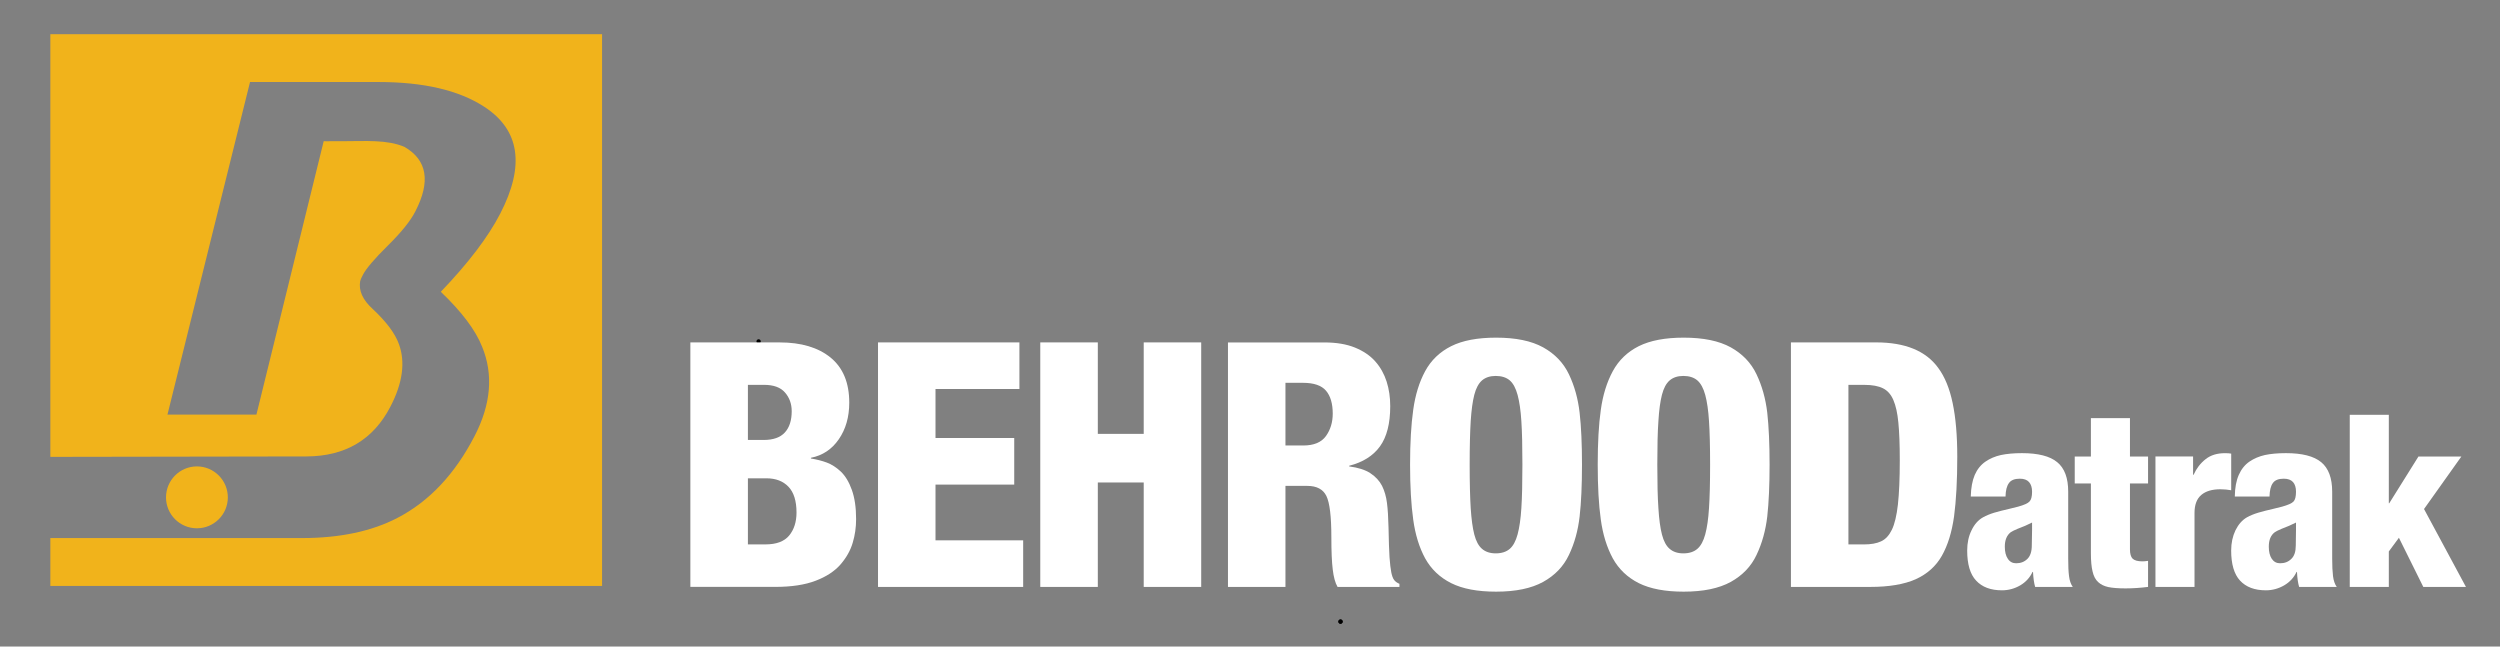 <?xml version="1.0" encoding="UTF-8" standalone="no" ?>
<!DOCTYPE svg PUBLIC "-//W3C//DTD SVG 1.1//EN" "http://www.w3.org/Graphics/SVG/1.1/DTD/svg11.dtd">
<svg xmlns="http://www.w3.org/2000/svg" xmlns:xlink="http://www.w3.org/1999/xlink" version="1.1" width="580" height="150" viewBox="0 0 580 150" xml:space="preserve">
<rect x="0" y="0" width="580" height="150" fill="#808080" stroke="none"/>
<desc>Created with Fabric.js 3.6.6</desc>
<defs>
</defs>
<g transform="matrix(1 0 0 1 291.89 76.16)"  >
<g style=""   >
		<g transform="matrix(1 0 0 1 19.11 68.05)"  >
<path style="stroke: rgb(0,0,0); stroke-width: 1; stroke-dasharray: none; stroke-linecap: round; stroke-dashoffset: 0; stroke-linejoin: round; stroke-miterlimit: 10; fill: none; fill-rule: nonzero; opacity: 1;"  transform=" translate(-334, -214.2)" d="M 333.999 214.2 L 334.001 214.2" stroke-linecap="round" />
</g>
		<g transform="matrix(1 0 0 1 19.11 68.05)"  >
<path style="stroke: rgb(0,0,0); stroke-width: 1; stroke-dasharray: none; stroke-linecap: round; stroke-dashoffset: 0; stroke-linejoin: round; stroke-miterlimit: 10; fill: none; fill-rule: nonzero; opacity: 1;"  transform=" translate(-334, -214.2)" d="M 333.999 214.2 L 334.001 214.2" stroke-linecap="round" />
</g>
		<g transform="matrix(1 0 0 1 -115.89 3.05)"  >
<path style="stroke: rgb(0,0,0); stroke-width: 1; stroke-dasharray: none; stroke-linecap: round; stroke-dashoffset: 0; stroke-linejoin: round; stroke-miterlimit: 10; fill: none; fill-rule: nonzero; opacity: 1;"  transform=" translate(-199, -149.2)" d="M 198.999 149.2 L 199.001 149.2" stroke-linecap="round" />
</g>
		<g transform="matrix(0.64 0 0 0.64 -216.21 -4.23)"  >
<path style="stroke: none; stroke-width: 1; stroke-dasharray: none; stroke-linecap: butt; stroke-dashoffset: 0; stroke-linejoin: miter; stroke-miterlimit: 4; fill: rgb(241,179,27); fill-rule: evenodd; opacity: 1;"  transform=" translate(-128, -128)" d="m 92.341 195.909 c 0 -6.182 -5.023 -11.227 -11.205 -11.227 c -6.205 0 -11.205 5.045 -11.205 11.227 s 5 11.205 11.205 11.205 c 6.182 0 11.205 -5.023 11.205 -11.205 z m 135.659 -167.909 v 200 h -200 v -17.341 h 91.159 c 13.727 0 25.273 -2.432 34.636 -7.295 c 11.5 -5.955 20.841 -15.841 28 -29.705 c 5.955 -11.523 6.841 -22.273 2.75 -32.295 c -2.386 -6.068 -7.409 -12.727 -15 -19.977 c 10 -10.432 17.182 -19.886 21.545 -28.341 c 9.023 -17.455 7.091 -30.364 -5.818 -38.75 c -9.182 -5.977 -21.977 -8.955 -38.341 -8.955 h -46.545 l -29.932 120.568 h 32.25 l 24.386 -99.114 c 0.841 0.068 1.705 0 2.568 0 h 4.659 c 7.795 0 15.773 -0.636 22.068 2.068 c 8.227 4.773 9.523 12.545 3.932 23.364 c -1.75 3.455 -5.091 7.591 -9.955 12.386 c -4.886 4.818 -7.886 8.364 -9 10.523 c -0.591 1.136 -0.932 1.864 -1.045 2.364 c -0.614 3.455 0.909 6.818 4.523 10.114 c 4.955 4.614 8.136 8.864 9.545 12.795 c 2.341 6.477 1.341 14.045 -3.091 22.568 c -6.205 12.023 -16.364 18.023 -30.386 18.091 l -92.909 0.159 v -153.227 z" stroke-linecap="round" />
</g>
		<g transform="matrix(0.64 0 0 0.64 -112.5 31.64)"  >
<path style="stroke: none; stroke-width: 1; stroke-dasharray: none; stroke-linecap: butt; stroke-dashoffset: 0; stroke-linejoin: miter; stroke-miterlimit: 4; fill: rgb(255,255,255); fill-rule: evenodd; opacity: 1;"  transform=" translate(-30.04, -66.05)" d="m 35.82 91.738 c -1.78 2.16 -4.66 3.22 -8.62 3.22 h -6.34 v -23.96 h 6.7 c 3.38 0 6.06 1.02 8 3.06 c 1.94 2.02 2.92 5.14 2.92 9.36 c 0 3.38 -0.9 6.18 -2.66 8.32 z m -14.96 -54.62 h 5.84 c 3.46 0 6.02 0.92 7.62 2.8 c 1.6 1.84 2.42 4.1 2.42 6.76 c 0 3.32 -0.82 5.88 -2.48 7.7 s -4.22 2.72 -7.7 2.72 h -5.7 z m 37.66 38.04 c -1.02 -2.86 -2.36 -5.04 -3.96 -6.58 c -1.62 -1.52 -3.32 -2.62 -5.08 -3.28 c -1.78 -0.66 -3.7 -1.14 -5.78 -1.48 v -0.26 c 4.2 -0.82 7.6 -3.06 10.1 -6.7 c 2.52 -3.64 3.8 -8.08 3.8 -13.28 c 0 -7.22 -2.26 -12.64 -6.76 -16.34 c -4.5 -3.66 -10.66 -5.5 -18.44 -5.5 h -32.4 v 88.62 h 30.78 c 5.88 0 10.78 -0.74 14.66 -2.24 c 3.88 -1.48 6.88 -3.46 9 -5.9 c 2.1 -2.44 3.58 -5.04 4.4 -7.82 c 0.84 -2.76 1.24 -5.62 1.24 -8.62 c 0 -4.22 -0.52 -7.76 -1.56 -10.62 z" stroke-linecap="round" />
</g>
		<g transform="matrix(0.64 0 0 0.64 -71.35 31.64)"  >
<path style="stroke: none; stroke-width: 1; stroke-dasharray: none; stroke-linecap: butt; stroke-dashoffset: 0; stroke-linejoin: miter; stroke-miterlimit: 4; fill: rgb(255,255,255); fill-rule: evenodd; opacity: 1;"  transform=" translate(-94.34, -66.04)" d="m 68.026 110.362 v -88.64 h 51.26 v 16.9 h -30.42 v 17.76 h 28.54 v 16.88 h -28.54 v 20.22 h 31.78 v 16.88 z" stroke-linecap="round" />
</g>
		<g transform="matrix(0.64 0 0 0.64 -31.88 31.64)"  >
<path style="stroke: none; stroke-width: 1; stroke-dasharray: none; stroke-linecap: butt; stroke-dashoffset: 0; stroke-linejoin: miter; stroke-miterlimit: 4; fill: rgb(255,255,255); fill-rule: evenodd; opacity: 1;"  transform=" translate(-156.02, -66.04)" d="m 126.854 110.362 v -88.64 h 20.86 v 33.16 h 16.64 v -33.16 h 20.84 v 88.64 h -20.84 v -37.86 h -16.64 v 37.86 z" stroke-linecap="round" />
</g>
		<g transform="matrix(0.64 0 0 0.64 12.89 31.64)"  >
<path style="stroke: none; stroke-width: 1; stroke-dasharray: none; stroke-linecap: butt; stroke-dashoffset: 0; stroke-linejoin: miter; stroke-miterlimit: 4; fill: rgb(255,255,255); fill-rule: evenodd; opacity: 1;"  transform=" translate(-225.97, -66.04)" d="m 230.39 55.694 c -1.66 2.28 -4.4 3.4 -8.2 3.4 h -6.46 v -22.72 h 6.34 c 3.96 0 6.74 0.96 8.36 2.86 s 2.44 4.68 2.44 8.32 c 0 3.14 -0.84 5.86 -2.48 8.14 m 24.76 52.18 c -0.46 -0.56 -0.8 -1.52 -1.06 -2.8 c -0.26 -1.26 -0.46 -3.12 -0.64 -5.5 c -0.16 -2.42 -0.26 -6.02 -0.36 -10.8 c -0.08 -3.58 -0.26 -6.52 -0.56 -8.84 c -0.28 -2.3 -0.88 -4.36 -1.78 -6.2 c -0.92 -1.8 -2.34 -3.34 -4.22 -4.58 c -1.92 -1.26 -4.48 -2.06 -7.7 -2.48 v -0.24 c 4.96 -1.26 8.68 -3.6 11.16 -7.02 c 2.48 -3.44 3.72 -8.3 3.72 -14.58 c 0 -3.16 -0.42 -6.12 -1.3 -8.9 c -0.88 -2.74 -2.24 -5.2 -4.1 -7.3 c -1.86 -2.12 -4.32 -3.78 -7.38 -5.04 c -3.06 -1.24 -6.74 -1.86 -11.06 -1.86 h -34.98 v 88.62 h 20.84 v -36.62 h 7.94 c 3.38 0 5.7 1.22 6.9 3.66 c 1.2 2.46 1.8 7.44 1.8 14.96 c 0 5.04 0.16 8.96 0.5 11.68 c 0.32 2.72 0.88 4.84 1.74 6.32 h 22.44 v -1.12 c -0.82 -0.34 -1.44 -0.78 -1.9 -1.36" stroke-linecap="round" />
</g>
		<g transform="matrix(0.64 0 0 0.64 55.19 31.64)"  >
<path style="stroke: none; stroke-width: 1; stroke-dasharray: none; stroke-linecap: butt; stroke-dashoffset: 0; stroke-linejoin: miter; stroke-miterlimit: 4; fill: rgb(255,255,255); fill-rule: evenodd; opacity: 1;"  transform=" translate(-32.06, -53.96)" d="m 41.24 69.718 c -0.24 3.88 -0.7 7.06 -1.36 9.5 s -1.6 4.2 -2.84 5.26 c -1.24 1.08 -2.94 1.64 -5.1 1.64 c -2.06 0 -3.72 -0.56 -4.96 -1.64 c -1.24 -1.06 -2.18 -2.8 -2.8 -5.2 s -1.04 -5.56 -1.3 -9.5 c -0.24 -3.94 -0.38 -9.2 -0.38 -15.82 s 0.14 -11.9 0.38 -15.82 c 0.26 -3.94 0.68 -7.1 1.3 -9.5 s 1.56 -4.14 2.8 -5.22 c 1.24 -1.06 2.9 -1.62 4.96 -1.62 c 2.16 0 3.86 0.56 5.1 1.62 c 1.24 1.08 2.18 2.84 2.84 5.28 s 1.12 5.62 1.36 9.48 c 0.26 3.9 0.38 9.16 0.38 15.78 s -0.12 11.88 -0.38 15.76 m 17.26 -48.48 c -1.98 -4.16 -5.1 -7.44 -9.36 -9.8 s -9.96 -3.52 -17.06 -3.52 c -6.72 0 -12.14 1.02 -16.26 3.08 c -4.16 2.08 -7.3 5.1 -9.46 9.08 c -2.14 3.96 -3.58 8.64 -4.32 14.02 c -0.76 5.38 -1.14 12 -1.14 19.86 c 0 7.84 0.38 14.5 1.14 19.92 c 0.74 5.42 2.18 10.08 4.32 14.04 c 2.16 3.9 5.3 6.92 9.46 9 c 4.12 2.06 9.54 3.08 16.26 3.08 c 7.1 0 12.8 -1.18 17.06 -3.54 s 7.38 -5.6 9.36 -9.8 c 2 -4.18 3.28 -8.82 3.86 -13.9 s 0.86 -11.38 0.86 -18.8 c 0 -7.46 -0.28 -13.74 -0.86 -18.82 s -1.86 -9.7 -3.86 -13.9" stroke-linecap="round" />
</g>
		<g transform="matrix(0.64 0 0 0.64 98.72 31.64)"  >
<path style="stroke: none; stroke-width: 1; stroke-dasharray: none; stroke-linecap: butt; stroke-dashoffset: 0; stroke-linejoin: miter; stroke-miterlimit: 4; fill: rgb(255,255,255); fill-rule: evenodd; opacity: 1;"  transform=" translate(-40.08, -53.96)" d="m 49.266 69.718 c -0.24 3.88 -0.7 7.06 -1.36 9.5 s -1.62 4.2 -2.86 5.26 c -1.24 1.08 -2.94 1.64 -5.08 1.64 c -2.08 0 -3.72 -0.56 -4.96 -1.64 c -1.26 -1.06 -2.18 -2.8 -2.8 -5.2 s -1.04 -5.56 -1.28 -9.5 c -0.28 -3.94 -0.4 -9.2 -0.4 -15.82 s 0.12 -11.9 0.4 -15.82 c 0.24 -3.94 0.66 -7.1 1.28 -9.5 s 1.54 -4.14 2.8 -5.22 c 1.24 -1.06 2.88 -1.62 4.96 -1.62 c 2.14 0 3.84 0.56 5.08 1.62 c 1.24 1.08 2.2 2.84 2.86 5.28 s 1.12 5.62 1.36 9.48 c 0.26 3.9 0.4 9.16 0.4 15.78 s -0.14 11.88 -0.4 15.76 m 17.24 -48.48 c -1.96 -4.16 -5.1 -7.44 -9.34 -9.8 c -4.28 -2.36 -9.96 -3.52 -17.08 -3.52 c -6.7 0 -12.1 1.02 -16.26 3.08 c -4.14 2.08 -7.28 5.1 -9.44 9.08 c -2.14 3.96 -3.6 8.64 -4.34 14.02 c -0.76 5.38 -1.12 12 -1.12 19.86 c 0 7.84 0.36 14.5 1.12 19.92 c 0.74 5.42 2.2 10.08 4.34 14.04 c 2.16 3.9 5.3 6.92 9.44 9 c 4.16 2.06 9.56 3.08 16.26 3.08 c 7.12 0 12.8 -1.18 17.08 -3.54 c 4.24 -2.36 7.38 -5.6 9.34 -9.8 c 2 -4.18 3.28 -8.82 3.88 -13.9 c 0.56 -5.08 0.84 -11.38 0.84 -18.8 c 0 -7.46 -0.28 -13.74 -0.84 -18.82 c -0.6 -5.08 -1.88 -9.7 -3.88 -13.9" stroke-linecap="round" />
</g>
		<g transform="matrix(0.64 0 0 0.64 142.9 31.64)"  >
<path style="stroke: none; stroke-width: 1; stroke-dasharray: none; stroke-linecap: butt; stroke-dashoffset: 0; stroke-linejoin: miter; stroke-miterlimit: 4; fill: rgb(255,255,255); fill-rule: evenodd; opacity: 1;"  transform=" translate(-429.1, -66.05)" d="m 437.734 80.508 c -0.46 4 -1.18 7.06 -2.18 9.12 s -2.3 3.48 -3.92 4.22 c -1.62 0.76 -3.68 1.12 -6.26 1.12 h -5.58 v -57.84 h 5.82 c 2.82 0 5.06 0.42 6.7 1.24 c 1.66 0.82 2.92 2.24 3.78 4.28 c 0.88 2.02 1.48 4.74 1.8 8.12 c 0.34 3.4 0.52 8 0.52 13.8 c 0 6.6 -0.24 11.92 -0.68 15.94 m 19.84 -36.8 c -1.1 -5.28 -2.86 -9.56 -5.26 -12.78 c -4.48 -6.14 -11.96 -9.2 -22.48 -9.2 h -30.88 v 88.64 h 28.78 c 6.78 0 12.28 -0.94 16.44 -2.78 c 4.18 -1.9 7.34 -4.72 9.5 -8.52 c 2.16 -3.82 3.62 -8.56 4.42 -14.28 c 0.76 -5.7 1.16 -12.92 1.16 -21.6 c 0 -7.7 -0.56 -14.2 -1.68 -19.48" stroke-linecap="round" />
</g>
		<g transform="matrix(0.64 0 0 0.64 197.95 40.6)"  >
<path style="stroke: none; stroke-width: 1; stroke-dasharray: none; stroke-linecap: butt; stroke-dashoffset: 0; stroke-linejoin: miter; stroke-miterlimit: 4; fill: rgb(255,255,255); fill-rule: evenodd; opacity: 1;"  transform=" translate(-515.12, -80.04)" d="m 507.694 98.116 v -25.26 h -5.86 v -9.76 h 5.86 v -13.92 h 14.16 v 13.92 h 6.56 v 9.76 h -6.56 v 23.86 c 0 1.64 0.32 2.76 0.98 3.42 c 0.68 0.64 1.86 0.96 3.54 0.96 c 0.52 0 1.2 -0.06 2.04 -0.18 v 9.44 c -2.7 0.34 -5.4 0.54 -8.16 0.54 c -2.62 0 -4.68 -0.16 -6.24 -0.48 c -1.54 -0.34 -2.76 -0.94 -3.7 -1.82 c -0.94 -0.86 -1.62 -2.12 -2 -3.78 c -0.42 -1.66 -0.62 -3.9 -0.62 -6.7" stroke-linecap="round" />
</g>
		<g transform="matrix(0.64 0 0 0.64 216.96 44.49)"  >
<path style="stroke: none; stroke-width: 1; stroke-dasharray: none; stroke-linecap: butt; stroke-dashoffset: 0; stroke-linejoin: miter; stroke-miterlimit: 4; fill: rgb(255,255,255); fill-rule: evenodd; opacity: 1;"  transform=" translate(-544.82, -86.12)" d="m 531.094 110.362 v -47.28 h 13.64 v 6.64 h 0.18 c 1.06 -2.34 2.5 -4.22 4.38 -5.68 c 1.84 -1.46 4.18 -2.16 6.98 -2.16 c 0.92 0 1.68 0.04 2.28 0.16 v 13.28 c -1.22 -0.22 -2.54 -0.36 -3.94 -0.36 c -2.96 0 -5.28 0.68 -6.9 2.06 c -1.62 1.36 -2.46 3.54 -2.46 6.5 v 26.84 z" stroke-linecap="round" />
</g>
		<g transform="matrix(0.64 0 0 0.64 176.75 44.88)"  >
<path style="stroke: none; stroke-width: 1; stroke-dasharray: none; stroke-linecap: butt; stroke-dashoffset: 0; stroke-linejoin: miter; stroke-miterlimit: 4; fill: rgb(255,255,255); fill-rule: evenodd; opacity: 1;"  transform=" translate(-482, -86.73)" d="m 486.376 89.728 c -0.06 1.98 -0.1 3.84 -0.1 5.6 c 0 2.22 -0.54 3.84 -1.6 4.88 c -1.1 1.08 -2.44 1.58 -4.08 1.58 c -1.28 0 -2.28 -0.52 -3 -1.62 c -0.74 -1.06 -1.1 -2.54 -1.1 -4.4 c 0 -2.4 0.72 -4.14 2.16 -5.24 c 0.42 -0.3 1.24 -0.7 2.46 -1.22 c 1.94 -0.7 3.68 -1.48 5.26 -2.28 z m 13.1 10.4 v -24.28 c 0 -4.96 -1.32 -8.52 -3.98 -10.7 c -2.64 -2.2 -6.92 -3.28 -12.8 -3.28 c -2.98 0 -5.48 0.24 -7.6 0.68 c -2.12 0.48 -3.98 1.26 -5.6 2.38 c -1.68 1.14 -3 2.78 -3.9 4.84 c -0.88 2.06 -1.36 4.68 -1.44 7.82 h 12.6 c 0.04 -2.2 0.46 -3.84 1.24 -4.88 c 0.74 -1.06 2.08 -1.58 3.92 -1.58 c 1.52 0 2.62 0.4 3.36 1.22 c 0.72 0.8 1.1 1.98 1.1 3.5 c 0 1.74 -0.32 2.94 -0.94 3.56 c -0.6 0.66 -1.98 1.26 -4.14 1.86 c -0.4 0.12 -1.46 0.38 -3.14 0.78 c -2.12 0.48 -3.9 0.94 -5.48 1.4 c -1.52 0.46 -2.88 1.02 -4.04 1.66 c -1.78 0.98 -3.16 2.56 -4.2 4.72 c -1.06 2.14 -1.58 4.6 -1.58 7.34 c 0 4.94 1.06 8.6 3.24 10.9 c 2.16 2.34 5.28 3.52 9.36 3.52 c 2.38 0 4.62 -0.62 6.64 -1.8 c 2.02 -1.2 3.5 -2.82 4.44 -4.86 h 0.18 c 0.12 2.28 0.38 4.1 0.78 5.44 h 13.64 c -0.68 -0.96 -1.16 -2.24 -1.36 -3.9 c -0.22 -1.66 -0.3 -3.76 -0.3 -6.34 z" stroke-linecap="round" />
</g>
		<g transform="matrix(0.64 0 0 0.64 237.99 44.88)"  >
<path style="stroke: none; stroke-width: 1; stroke-dasharray: none; stroke-linecap: butt; stroke-dashoffset: 0; stroke-linejoin: miter; stroke-miterlimit: 4; fill: rgb(255,255,255); fill-rule: evenodd; opacity: 1;"  transform=" translate(-577.68, -86.73)" d="m 582.04 89.728 c -0.06 1.98 -0.08 3.84 -0.08 5.6 c 0 2.22 -0.52 3.84 -1.62 4.88 c -1.08 1.08 -2.44 1.58 -4.06 1.58 c -1.28 0 -2.28 -0.52 -3.02 -1.62 c -0.72 -1.06 -1.08 -2.54 -1.08 -4.4 c 0 -2.4 0.7 -4.14 2.18 -5.24 c 0.42 -0.3 1.22 -0.7 2.44 -1.22 c 1.92 -0.7 3.66 -1.48 5.24 -2.28 z m 13.42 16.74 c -0.2 -1.66 -0.3 -3.76 -0.3 -6.34 v -24.28 c 0 -4.96 -1.34 -8.52 -3.98 -10.7 c -2.66 -2.2 -6.92 -3.28 -12.8 -3.28 c -2.98 0 -5.52 0.24 -7.6 0.68 c -2.1 0.48 -3.96 1.26 -5.6 2.38 c -1.68 1.14 -2.98 2.78 -3.88 4.84 c -0.92 2.06 -1.4 4.68 -1.44 7.82 h 12.58 c 0.06 -2.2 0.44 -3.84 1.22 -4.88 c 0.74 -1.06 2.06 -1.58 3.94 -1.58 c 1.5 0 2.62 0.4 3.36 1.22 c 0.72 0.8 1.08 1.98 1.08 3.5 c 0 1.74 -0.3 2.94 -0.9 3.56 c -0.62 0.66 -2.02 1.26 -4.16 1.86 c -0.4 0.12 -1.46 0.38 -3.14 0.78 c -2.12 0.48 -3.92 0.94 -5.48 1.4 c -1.54 0.46 -2.9 1.02 -4.06 1.66 c -1.74 0.98 -3.12 2.56 -4.2 4.72 c -1.02 2.14 -1.56 4.6 -1.56 7.34 c 0 4.94 1.08 8.6 3.22 10.9 c 2.16 2.34 5.28 3.52 9.36 3.52 c 2.38 0 4.6 -0.62 6.64 -1.8 c 2.04 -1.2 3.52 -2.82 4.48 -4.86 h 0.16 c 0.1 2.28 0.38 4.1 0.78 5.44 h 13.64 c -0.7 -0.96 -1.14 -2.24 -1.36 -3.9 z" stroke-linecap="round" />
</g>
		<g transform="matrix(0.64 0 0 0.64 266.73 40.04)"  >
<path style="stroke: none; stroke-width: 1; stroke-dasharray: none; stroke-linecap: butt; stroke-dashoffset: 0; stroke-linejoin: miter; stroke-miterlimit: 4; fill: rgb(255,255,255); fill-rule: evenodd; opacity: 1;"  transform=" translate(-622.59, -79.17)" d="m 601.532 47.97 h 14.16 v 32.06 h 0.16 l 10.58 -16.94 h 15.56 l -13.54 19.04 l 15.2 28.24 h -15.46 l -8.84 -17.82 l -3.66 4.96 v 12.86 h -14.16 z" stroke-linecap="round" />
</g>
</g>
</g>
</svg>